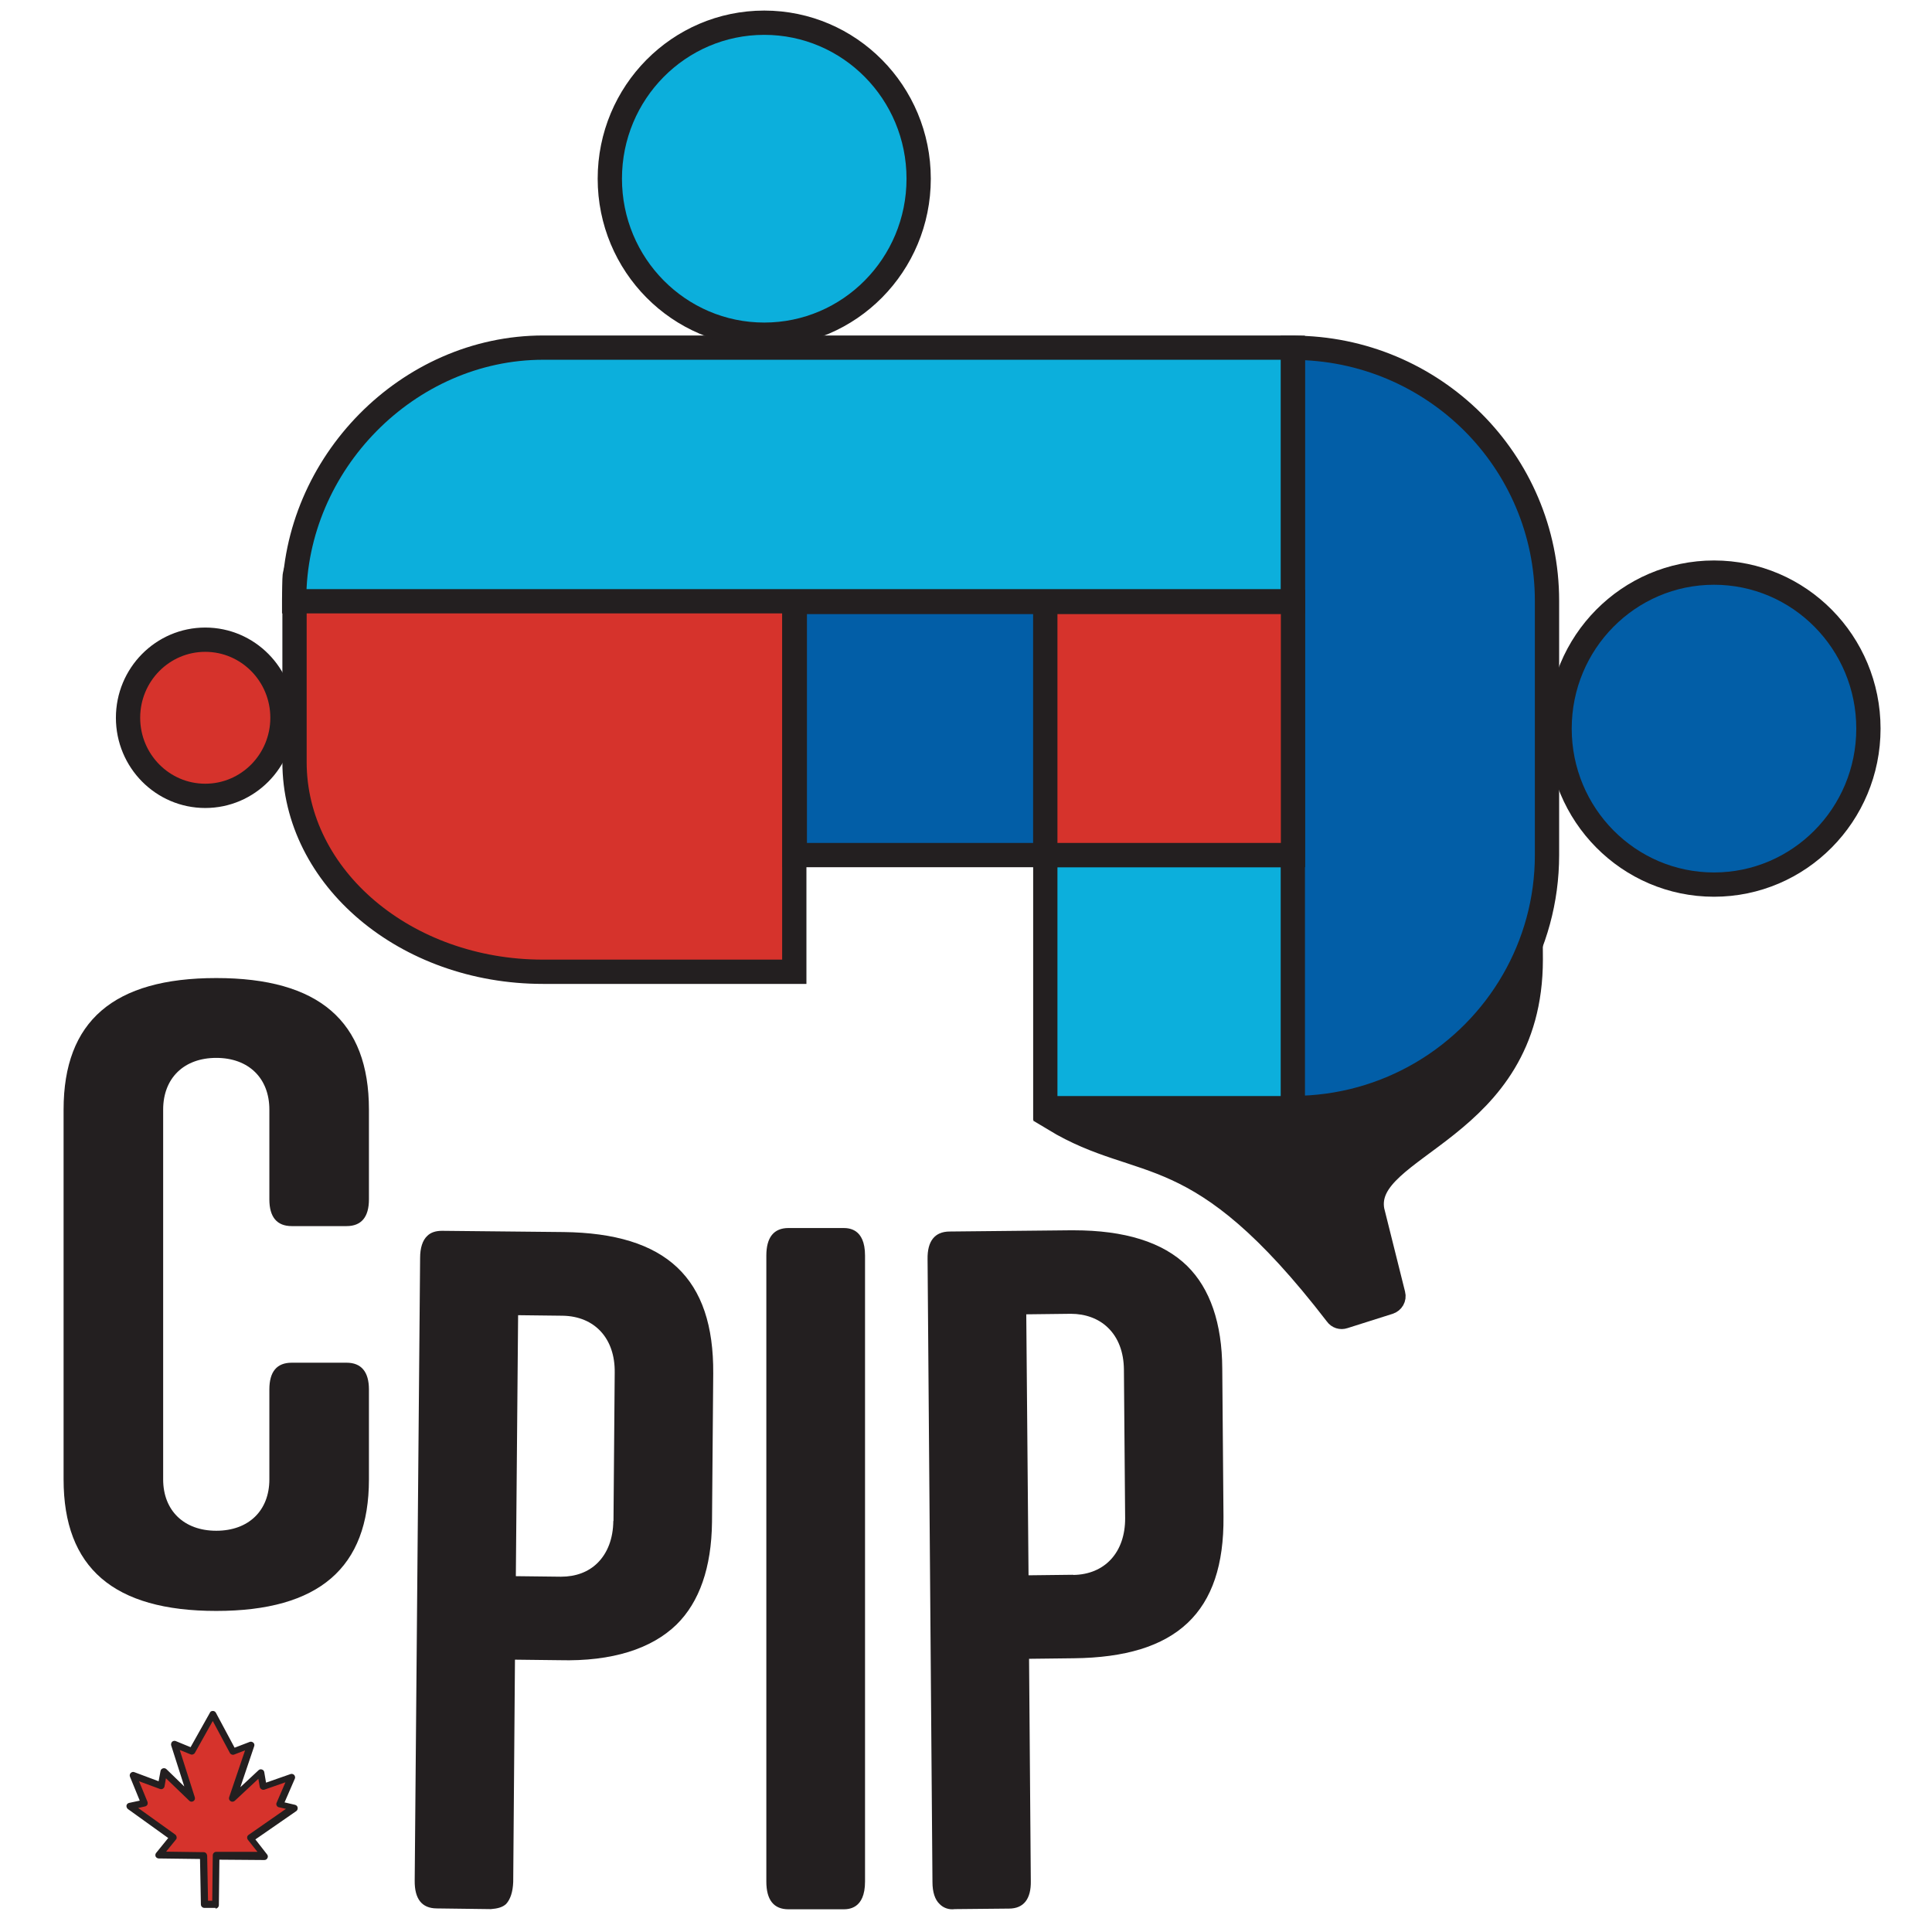 <?xml version="1.0" encoding="UTF-8"?>
<svg id="Layer_1" xmlns="http://www.w3.org/2000/svg" version="1.1" viewBox="0 0 1106 1106">
  <!-- Generator: Adobe Illustrator 29.1.0, SVG Export Plug-In . SVG Version: 2.1.0 Build 142)  -->
  <defs>
    <style>
      .st0, .st1 {
        fill: #231f20;
      }

      .st2 {
        fill: #025ea7;
      }

      .st2, .st1, .st3, .st4 {
        stroke: #231f20;
        stroke-miterlimit: 10;
        stroke-width: 13.9px;
      }

      .st1 {
        stroke-linecap: round;
      }

      .st3, .st5 {
        fill: #d6332c;
      }

      .st4 {
        fill: #0cafdc;
      }
    </style>
  </defs>
  <g>
    <path class="st1" d="M774.3,501.4c40.5-33.7,102-136.7,102,47.9h0c0,98.7-97.7,105.6-90.7,143.8l12,48c.5,1.9-.6,3.8-2.5,4.4l-25.9,8.2c-1.5.5-3.1,0-4-1.3-79.9-103.9-110.4-80.7-161.7-111.7l170.8-139.3Z"/>
    <path class="st3" d="M454.7,314.3v242h-143.9c-78.5,0-142.2-53.8-142.2-120.1v-104.7c0-9.5,9.6-17.3,21.5-17.3h264.6Z"/>
    <rect class="st4" x="598.4" y="489.5" width="143.4" height="144.9"/>
    <path class="st2" d="M885.6,343.9v145.6c0,26.1-7,50.6-19.2,71.8-25,43.5-72.2,73-126.3,73V199.1c40.1,0,76.5,16.2,102.9,42.4,26.3,26.2,42.6,62.5,42.6,102.4Z"/>
    <path class="st4" d="M740.1,199v145.2H168.4v-1c0-77.8,65.1-144.2,142.6-144.2h429Z"/>
    <rect class="st2" x="455" y="344.6" width="143.4" height="144.9"/>
    <ellipse class="st2" cx="981.2" cy="417.1" rx="88.4" ry="89.3"/>
    <ellipse class="st3" cx="117.5" cy="410.9" rx="44.2" ry="44.7"/>
    <ellipse class="st4" cx="437.5" cy="102.3" rx="88.4" ry="89.3"/>
    <rect class="st3" x="598.4" y="344.6" width="141.8" height="144.9"/>
  </g>
  <path class="st0" d="M322.4,705.3l-69.1-.7h-.3c-3.7,0-6.5,1-8.4,2.9-2.7,2.5-4.1,6.9-4.1,12.6l-3.1,356.5c-.1,10.5,4.1,15.8,12.5,15.9l31.1.4c3.8-.3,6.6-1,8.7-2.9,2.5-2.7,3.9-7,4.1-12.7l1-127.2,25.5.3c30.3.8,52.8-6.6,67-20.4,13.1-12.9,20-32.6,20.3-58.6l.7-85.1c.4-54.6-26.7-80.3-85.8-81ZM351.1,870.7c-.1,9.9-3.2,18.3-9.1,24.1-5.3,5.2-12.5,7.8-20.8,7.8h-.4l-25.5-.3,1.3-149.4,25.5.3c18.3.3,30.1,13,29.8,32.6l-.7,84.9Z"/>
  <path class="st0" d="M482.5,703h-31.1c-8.4,0-12.7,5.3-12.7,15.8v358.3c0,10.5,4.2,15.9,12.7,15.9h31.1c3.1,0,12.7,0,12.7-15.9v-358.3c0-15.8-9.6-15.8-12.7-15.8Z"/>
  <path class="st0" d="M699.7,783.5c-.1-26-7-45.9-20.1-58.8-13.9-13.6-35.7-20.4-65-20.4h-2l-69.1.7c-8.4.1-12.7,5.5-12.5,15.9l2.8,356.5c0,5.7,1.4,10.1,4.1,12.6,2,2.1,5.2,3.4,8.7,2.9l31-.3c8.4,0,12.7-5.5,12.5-15.8l-1-127.2,25.5-.3c59.1-.6,86.3-26.3,85.8-81l-.7-84.9ZM614.3,901.5l-25.5.3-1.3-149.4,25.5-.3c8.3,0,15.9,2.7,21.3,8,5.9,5.7,9,14,9.1,23.9l.7,85.1c.1,19.4-11.5,32.3-29.8,32.5Z"/>
  <g>
    <polygon class="st5" points="90.9 1061.8 116.5 1062.2 117 1090.1 123.5 1090.2 123.8 1062.2 151.5 1062.3 143.5 1052.1 168.6 1034.7 160.3 1032.7 167.1 1016.9 150.8 1022.6 149.4 1014.4 133.3 1029.5 143.7 998.7 133.5 1002.6 121.9 981.1 121.9 981.1 121.9 981.1 110 1002.5 99.8 998.3 109.8 1029.4 93.8 1013.9 92.3 1022.2 76.2 1016.1 82.7 1032.1 74.3 1033.9 99.1 1051.7 90.9 1061.8"/>
    <path class="st0" d="M123.5,1092.2h-6.5c-1.1,0-2-.9-2-2l-.5-26-23.6-.3c-.8,0-1.5-.5-1.8-1.1-.3-.7-.2-1.5.3-2.1l6.9-8.5-23.1-16.6c-.6-.5-.9-1.3-.8-2s.8-1.4,1.5-1.5l6.1-1.3-5.6-13.7c-.3-.7-.1-1.6.4-2.1.6-.6,1.4-.8,2.1-.5l13.9,5.2,1.1-5.9c.1-.7.7-1.3,1.4-1.5.7-.2,1.5,0,2,.5l10.2,9.9-7.5-23.5c-.2-.7,0-1.5.5-2.1.6-.5,1.4-.7,2.1-.4l8.5,3.5,11-19.6c.2-.6.7-1,1.3-1.1.9-.2,1.8.2,2.2,1l10.7,20,8.6-3.3c.7-.3,1.5-.1,2.1.4.6.5.8,1.3.5,2.1l-7.9,23.4,10.4-9.7c.5-.5,1.3-.7,2-.4.7.2,1.2.8,1.3,1.6l1,5.9,14-4.9c.7-.3,1.6,0,2.1.5.5.6.7,1.4.4,2.1l-5.9,13.6,6,1.4c.8.2,1.4.8,1.5,1.6.1.8-.2,1.6-.8,2l-23.4,16.2,6.7,8.6c.5.6.6,1.4.2,2.1-.3.7-1,1.1-1.8,1.1h0l-25.7-.2-.3,26c0,1.1-.9,2-2,2ZM119,1088.1h2.5s.3-26,.3-26c0-1.1.9-2,2-2s0,0,0,0h23.6c0,.1-5.5-6.9-5.5-6.9-.3-.4-.5-1-.4-1.5,0-.5.4-1,.8-1.3l21.4-14.9-4-.9c-.6-.1-1.1-.5-1.3-1-.3-.5-.3-1.1,0-1.7l5-11.6-12,4.2c-.6.2-1.2.1-1.7-.2-.5-.3-.9-.8-1-1.4l-.8-4.6-13.5,12.6c-.7.6-1.7.7-2.4.2-.8-.5-1.1-1.4-.8-2.3l9.1-26.8-6.2,2.4c-.9.4-2,0-2.5-.9l-9.8-18.3-10.2,18.2c-.5.9-1.6,1.3-2.5.9l-6.2-2.5,8.6,27c.3.9,0,1.8-.8,2.3-.8.5-1.8.4-2.4-.3l-13.3-12.8-.8,4.6c-.1.6-.5,1.1-1,1.4-.5.3-1.1.3-1.7.1l-11.9-4.4,4.8,11.7c.2.5.2,1.2,0,1.7-.3.5-.8.9-1.3,1l-4,.9,21.2,15.2c.4.3.7.8.8,1.4s0,1.1-.4,1.5l-5.6,6.9,21.5.3c1.1,0,1.9.9,2,2l.5,26Z"/>
  </g>
  <path class="st0" d="M167,701.9h31.4c8.4,0,12.8-5.1,12.8-15.3v-51.4c0-50.6-28.6-75.3-87.4-75.3s-87.4,24.7-87.4,75.3v211.7c0,50.6,28.6,75.3,87.4,75.3s87.4-24.7,87.4-75.3v-51.5c0-10.1-4.4-15.3-12.8-15.3h-31.4c-8.5,0-12.8,5.1-12.8,15.3v51.5c0,17.9-11.9,29.4-30.4,29.4s-30.4-11.6-30.4-29.4v-211.7c0-18,11.9-29.6,30.4-29.6s30.4,11.6,30.4,29.6v51.4c0,10.1,4.3,15.3,12.8,15.3Z"/>
</svg>